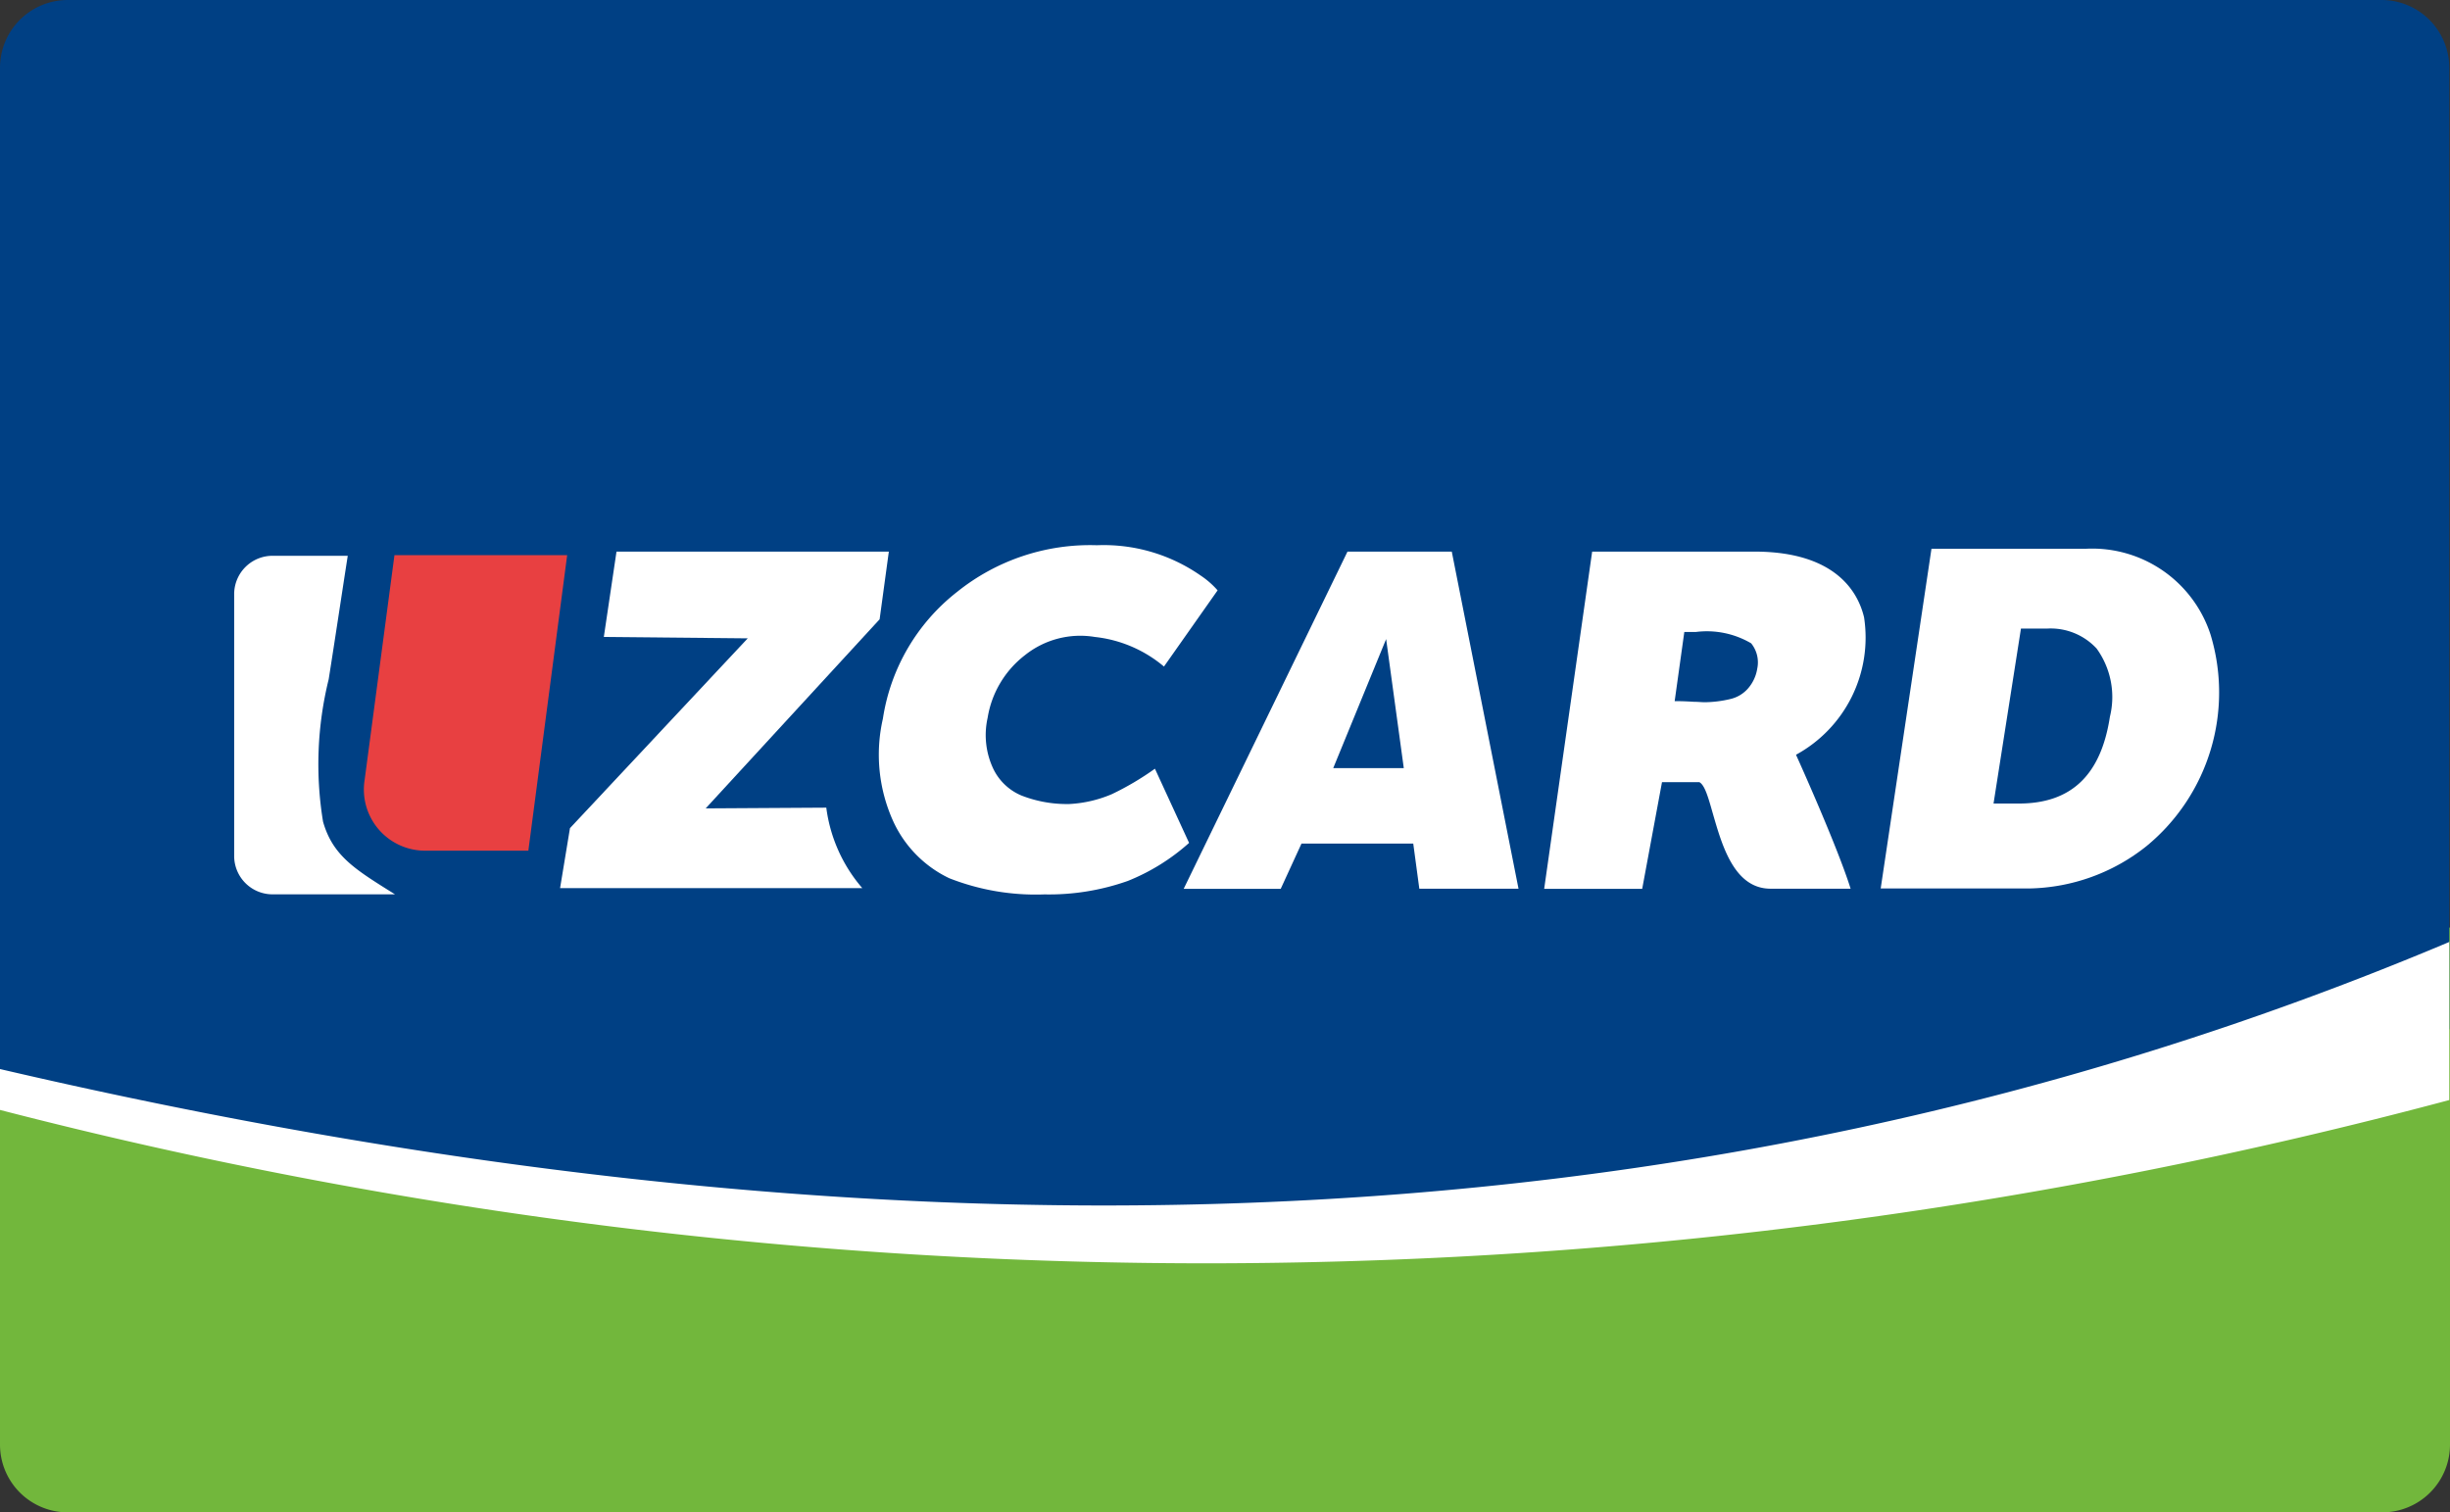 <svg id="UzCard2" xmlns="http://www.w3.org/2000/svg" width="40.384" height="24.93" viewBox="0 0 40.384 24.93">
  <rect x="0" y="0" width="40.384" height="24.93" fill="#333333" stroke="none"/>
  <path id="path4" d="M40.384,0V8.523A1.117,1.117,0,0,1,39.267,9.64H1.116A1.117,1.117,0,0,1,0,8.523V0Z" transform="translate(0 15.291)" fill="#72b73c"/>
  <path id="path6" d="M1.116,0h38.14a1.117,1.117,0,0,1,1.116,1.116V16.965L28.488,19.593l-8.279.884-9.151-.442L0,18.081V1.116A1.117,1.117,0,0,1,1.116,0Z" fill="#004084"/>
  <path id="path8" d="M40.384,0C27.512,5.43,13.953,5.349,0,2.1v.674a79.386,79.386,0,0,0,40.372-.163V0Z" transform="translate(0 15.523)" fill="#fff"/>
  <g id="g10" transform="translate(3.837 8.953)">
    <path id="path12" d="M.93,0H5.419L5.267,1.116,2.4,4.233l1.988-.012a2.522,2.522,0,0,0,.593,1.326H0l.163-.988L3.093,1.43.721,1.407Z" transform="translate(5.395 0.14)" fill="#fff"/>
    <path id="path14" d="M5.1,4.907a3.417,3.417,0,0,1-1.012.628,3.9,3.9,0,0,1-1.372.221,3.892,3.892,0,0,1-1.57-.267,1.929,1.929,0,0,1-.919-.93,2.659,2.659,0,0,1-.174-1.7A3.275,3.275,0,0,1,1.279.767,3.5,3.5,0,0,1,3.581,0,2.794,2.794,0,0,1,5.291.5,1.4,1.4,0,0,1,5.57.744L4.686,2a2.118,2.118,0,0,0-1.14-.488,1.461,1.461,0,0,0-1.151.3,1.631,1.631,0,0,0-.616,1.035,1.3,1.3,0,0,0,.093.837.9.9,0,0,0,.465.442,2.051,2.051,0,0,0,.791.14,2.051,2.051,0,0,0,.7-.163,4.682,4.682,0,0,0,.709-.419L5.1,4.907Z" transform="translate(10.663 0.035)" fill="#fff"/>
    <path id="path16" d="M1.6,5.559H0L2.7,0H4.419l1.1,5.557H3.884l-.1-.744H1.942L1.6,5.558ZM3.337,1.442h0L2.465,3.569H3.628L3.337,1.442Z" transform="translate(15.674 0.14)" fill="#fff"/>
    <path id="path18" d="M1.616,5.559H0L.791,0H3.465c1.35,0,1.712.679,1.808,1.084A2.2,2.2,0,0,1,4.151,3.349c.07.154.69,1.535.9,2.208H3.732c-.6,0-.8-.714-.951-1.236-.075-.264-.133-.473-.223-.52H1.942L1.616,5.558ZM2.5,1.325h-.19L2.151,2.465c.136,0,.234.006.32.011.066,0,.121.007.18.007A1.891,1.891,0,0,0,3.07,2.43a.55.55,0,0,0,.291-.175.65.65,0,0,0,.151-.325.5.5,0,0,0-.1-.418A1.442,1.442,0,0,0,2.5,1.325Z" transform="translate(21.616 0.14)" fill="#fff"/>
    <path id="path20" d="M2.453,5.6H0L.837,0H3.384A2.052,2.052,0,0,1,5.435,1.409,3.28,3.28,0,0,1,4.384,4.9,3.183,3.183,0,0,1,2.453,5.6Zm-.14-4.29h0L1.86,4.2h.418c.862,0,1.353-.468,1.5-1.43a1.364,1.364,0,0,0-.219-1.125,1.031,1.031,0,0,0-.816-.329h-.43Z" transform="translate(27.163 0.093)" fill="#fff"/>
    <path id="path22" d="M1.872,0H.64A.633.633,0,0,0,0,.616V4.965a.633.633,0,0,0,.64.616H2.651C2,5.174,1.628,4.953,1.465,4.384a5.846,5.846,0,0,1,.093-2.349C1.663,1.372,1.767.674,1.872,0Z" transform="translate(0.023 0.209)" fill="#fff"/>
    <path id="path24" d="M.5,0H3.347l-.64,4.872H1.033A1.009,1.009,0,0,1,.009,3.7L.5,0Z" transform="translate(2.165 0.198)" fill="#e84041"/>
  </g>
</svg>
